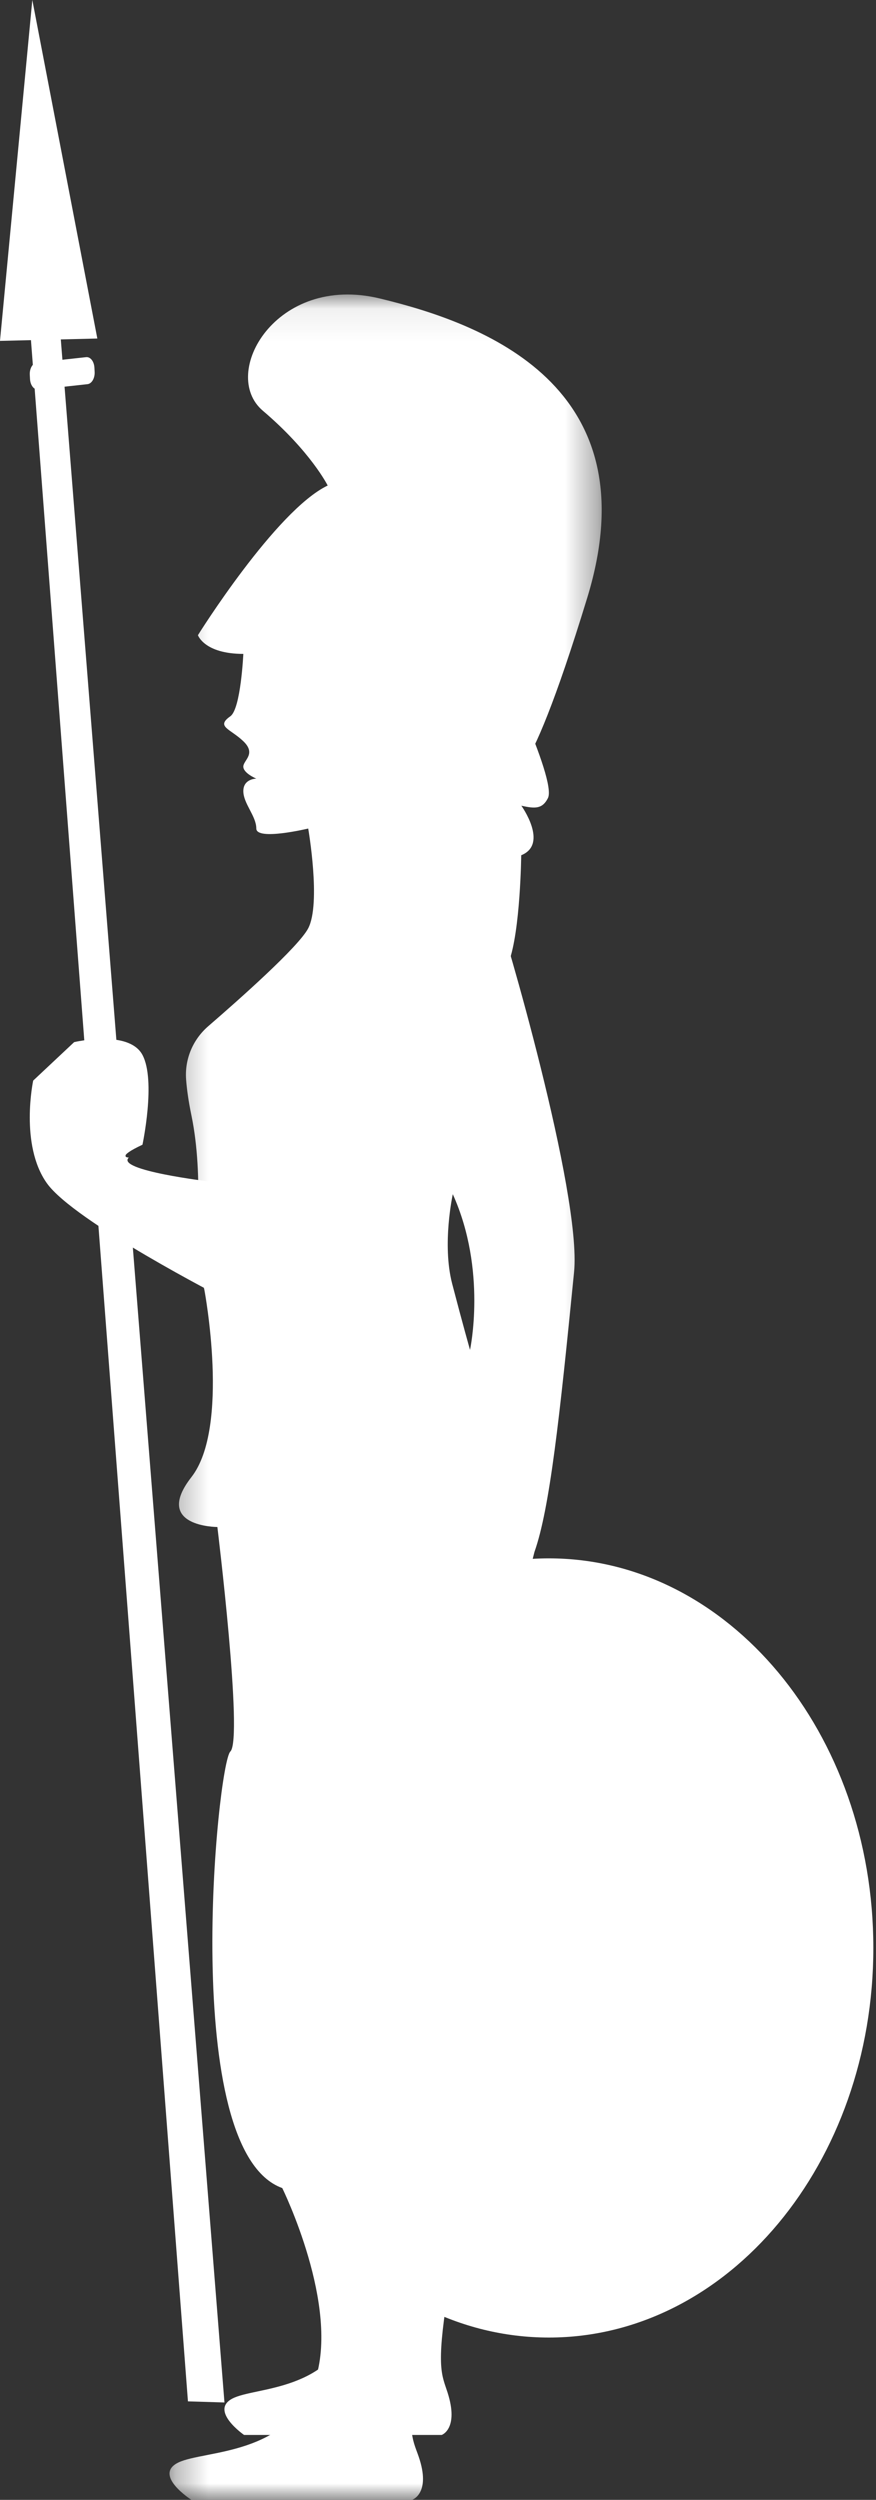 <?xml version="1.0" encoding="UTF-8"?>
<svg width="27px" height="77px" viewBox="0 0 27 77" version="1.1" xmlns="http://www.w3.org/2000/svg" xmlns:xlink="http://www.w3.org/1999/xlink">
    <rect x="0" y="0" width="27" height="77" fill="#333333" stroke="none"/>
    <!-- Generator: Sketch 60.1 (88133) - https://sketch.com -->
    <title>Group 18</title>
    <!-- Lopez mateos -->
    <desc>Created with Sketch.</desc>
    <defs>
        <polygon id="path-1" points="0.307 0.071 13.628 0.071 13.628 68 0.307 68"></polygon>
    </defs>
    <g id="RA-CAM" stroke="none" stroke-width="1" fill="none" fill-rule="evenodd">
        <g id="Main" transform="translate(-38, -5869)">
            <g id="Group-18" transform="translate(38, 5869)">
                <path d="M26.918,60 C26.918,66.627 22.44,72 16.918,72 C11.395,72 6.918,66.627 6.918,60 C6.918,53.373 11.395,48 16.918,48 C22.44,48 26.918,53.373 26.918,60" id="Fill-1" fill="#FFFFFF"></path>
                <path d="M11.11,70 C11.12,70.51 11.069,71.006 10.927,71.451 C10.21,73.692 7.881,73.506 7.164,73.879 C6.447,74.253 7.522,75 7.522,75 L13.615,75 C13.615,75 14.153,74.813 13.794,73.692 C13.626,73.166 13.436,72.945 13.794,70.704" id="Fill-3" fill="#FFFFFF"></path>
                <path d="M6.469,36.395 C6.469,36.395 3.549,36.049 3.97,35.654 C3.97,35.654 3.549,35.654 4.391,35.259 C4.391,35.259 4.812,33.284 4.391,32.494 C3.97,31.704 2.286,32.099 2.286,32.099 L1.023,33.284 C1.023,33.284 0.602,35.259 1.444,36.444 C2.286,37.63 6.918,40 6.918,40 L6.469,36.395 Z" id="Fill-5" fill="#FFFFFF"></path>
                <polygon id="Fill-7" fill="#FFFFFF" points="0.918 10 5.793 73.966 6.918 74 1.838 10"></polygon>
                <path d="M2.697,11.833 L1.18,11.999 C1.049,12.014 0.935,11.868 0.925,11.675 L0.918,11.545 C0.908,11.351 1.007,11.182 1.139,11.167 L2.654,11.001 C2.786,10.986 2.9,11.132 2.91,11.325 L2.917,11.455 C2.927,11.649 2.828,11.818 2.697,11.833" id="Fill-9" fill="#FFFFFF"></path>
                <polygon id="Fill-11" fill="#FFFFFF" points="0 10.5 3 10.427 0.996 0"></polygon>
                <path d="M15.219,20 C15.219,20 17.178,24.011 16.888,24.583 C16.716,24.925 16.483,24.909 16.069,24.817 C16.069,24.817 16.918,25.999 16.065,26.343 C16.065,26.343 16.041,28.672 15.681,29.637 C15.321,30.601 14.918,29.34 14.918,29.34 L15.219,20 Z" id="Fill-16" fill="#FFFFFF"></path>
                <g id="Group-15" transform="translate(4.918, 9)">
                    <mask id="mask-2" fill="white">
                        <use xlink:href="#path-1"></use>
                    </mask>
                    <g id="Clip-14"></g>
                    <path d="M9.038,27.783 C9.038,27.783 8.7,29.318 9.019,30.543 C9.338,31.767 9.569,32.579 9.569,32.579 C9.569,32.579 10.1,30.13 9.038,27.783 M7.582,59.74 C7.587,60.558 8.318,61.65 7.982,63.582 C7.582,65.887 7.795,66.114 7.982,66.656 C8.382,67.808 7.782,68 7.782,68 L0.982,68 C0.982,68 -0.218,67.232 0.582,66.848 C1.382,66.463 3.982,66.656 4.782,64.35 C5.582,62.045 3.782,58.396 3.782,58.396 C0.582,57.243 1.782,45.334 2.182,44.949 C2.582,44.565 1.782,38.034 1.782,38.034 C1.782,38.034 -0.218,38.034 0.982,36.497 C2.182,34.961 1.382,30.735 1.382,30.735 L1.096,29.576 C1.096,29.576 1.382,27.277 0.982,25.356 C0.889,24.908 0.84,24.543 0.818,24.247 C0.773,23.626 1.022,23.021 1.505,22.605 C2.429,21.807 4.284,20.166 4.582,19.593 C4.982,18.825 4.582,16.52 4.582,16.52 C4.582,16.52 2.982,16.904 2.982,16.52 C2.982,16.136 2.582,15.752 2.582,15.367 C2.582,14.983 2.982,14.983 2.982,14.983 C2.982,14.983 2.563,14.809 2.582,14.599 C2.6,14.408 2.982,14.215 2.582,13.831 C2.182,13.447 1.725,13.384 2.182,13.062 C2.505,12.835 2.582,11.141 2.582,11.141 C1.382,11.141 1.182,10.565 1.182,10.565 C1.182,10.565 3.582,6.723 5.182,5.955 C5.182,5.955 4.66,4.907 3.182,3.65 C1.843,2.511 3.582,-0.576 6.782,0.192 C9.982,0.961 15.182,2.882 13.182,9.413 C11.182,15.944 10.782,14.791 10.782,14.791 C10.782,14.791 9.582,17.096 10.382,19.017 C10.59,19.516 13.015,27.766 12.776,30.181 C12.332,34.653 12.028,37.465 11.555,38.802 C11.555,38.802 7.554,54.315 7.582,59.74" id="Fill-13" fill="#FFFFFF" mask="url(#mask-2)"></path>
                </g>
            </g>
        </g>
    </g>
</svg>